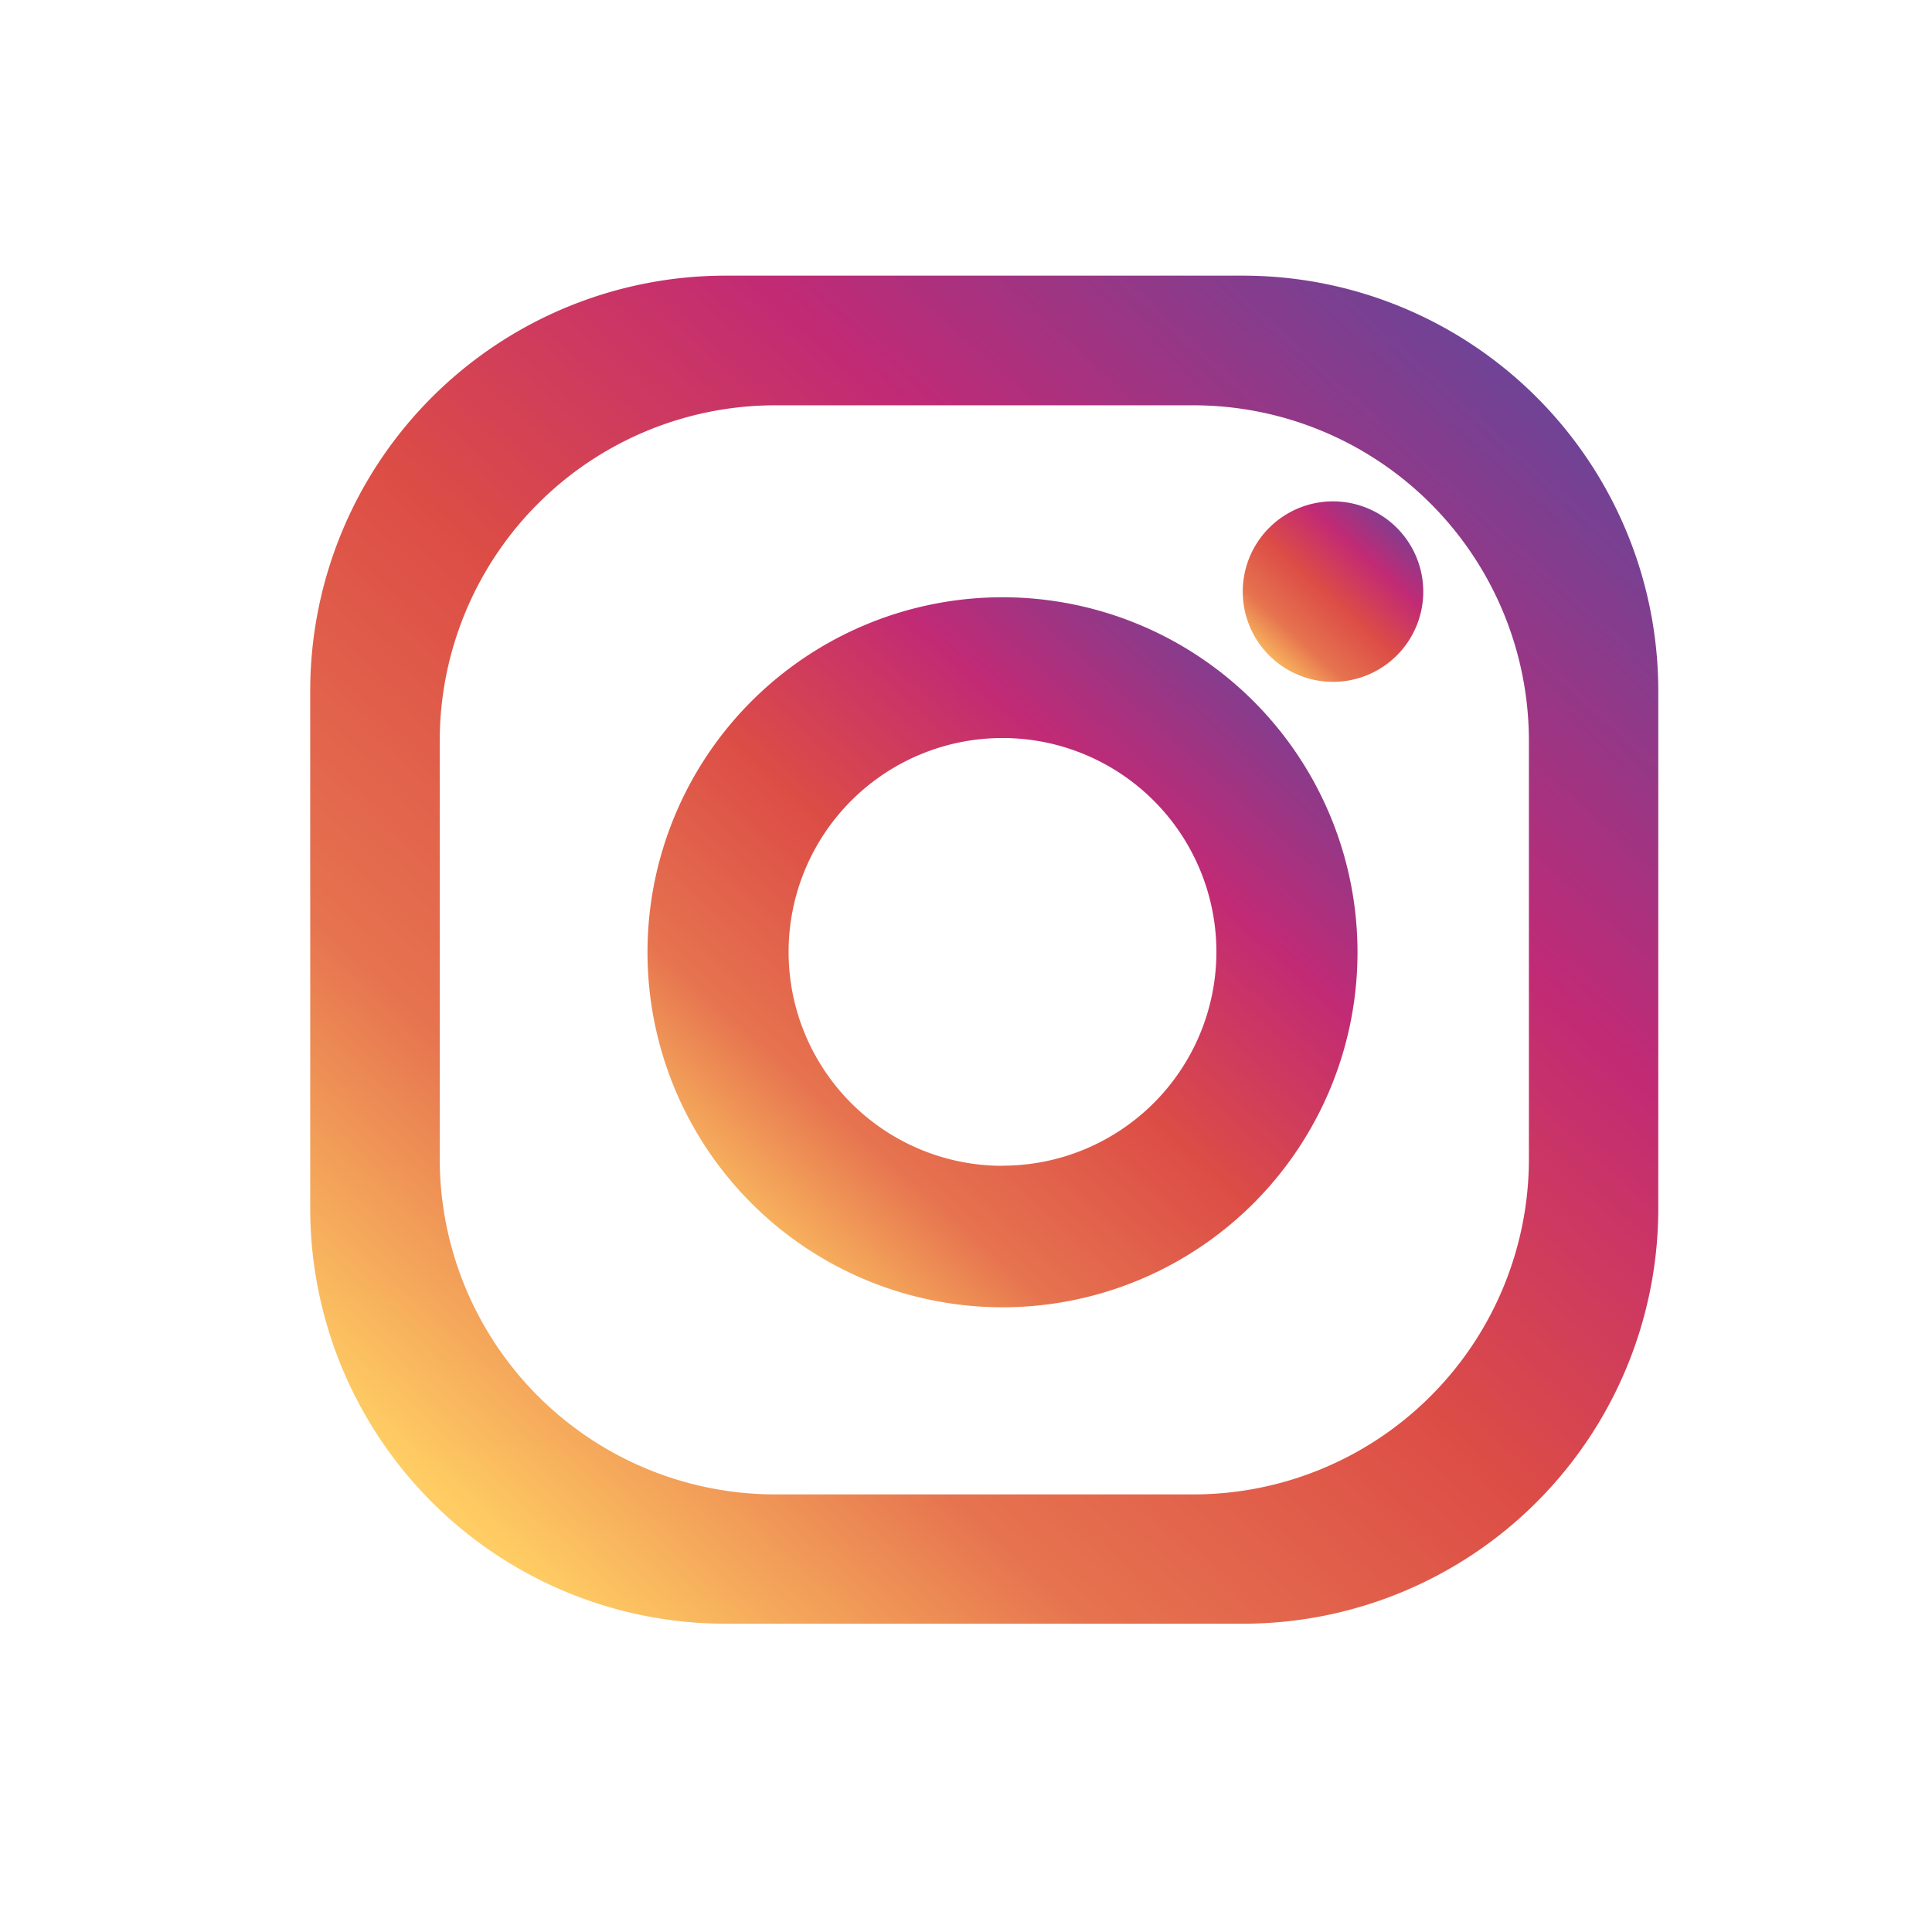 <svg xmlns="http://www.w3.org/2000/svg" xmlns:xlink="http://www.w3.org/1999/xlink" width="28" height="28" viewBox="0 0 28 28">
  <defs>
    <linearGradient id="linear-gradient" x1="0.91" y1="0.08" x2="0.128" y2="0.944" gradientUnits="objectBoundingBox">
      <stop offset="0" stop-color="#6f4396"/>
      <stop offset="0.276" stop-color="#c12a75"/>
      <stop offset="0.527" stop-color="#dc4c46"/>
      <stop offset="0.778" stop-color="#e6734f"/>
      <stop offset="1" stop-color="#ffcd63"/>
    </linearGradient>
  </defs>
  <g id="그룹_4633" data-name="그룹 4633" transform="translate(-1578 -5127)">
    <rect id="사각형_2562" data-name="사각형 2562" width="28" height="28" transform="translate(1578 5127)" fill="none"/>
    <g id="그룹_4630" data-name="그룹 4630" transform="translate(1192.289 4862.43)">
      <g id="그룹_4629" data-name="그룹 4629" transform="translate(390.211 268.57)">
        <g id="그룹_4628" data-name="그룹 4628" transform="translate(0 0)">
          <path id="패스_9776" data-name="패스 9776" d="M330.06,194.9h-7.5a6.019,6.019,0,0,0-6.019,6.019v7.5a6.018,6.018,0,0,0,6.019,6.018h7.5a6.018,6.018,0,0,0,6.018-6.018v-7.5A6.018,6.018,0,0,0,330.06,194.9Zm4.143,12.8a4.863,4.863,0,0,1-4.863,4.863h-6.058a4.863,4.863,0,0,1-4.864-4.863v-6.058a4.864,4.864,0,0,1,4.864-4.863h6.058a4.864,4.864,0,0,1,4.863,4.863Z" transform="translate(-316.545 -194.905)" fill="url(#linear-gradient)"/>
          <path id="패스_9777" data-name="패스 9777" d="M373.456,244.262a5.145,5.145,0,1,0,5.145,5.145A5.145,5.145,0,0,0,373.456,244.262Zm0,8.24a3.1,3.1,0,1,1,3.1-3.1A3.1,3.1,0,0,1,373.456,252.5Z" transform="translate(-363.427 -239.606)" fill="url(#linear-gradient)"/>
          <path id="패스_9778" data-name="패스 9778" d="M462.374,230.841a1.308,1.308,0,1,1-1.309-1.309A1.309,1.309,0,0,1,462.374,230.841Z" transform="translate(-446.247 -226.266)" fill="url(#linear-gradient)"/>
        </g>
      </g>
    </g>
  </g>
</svg>
